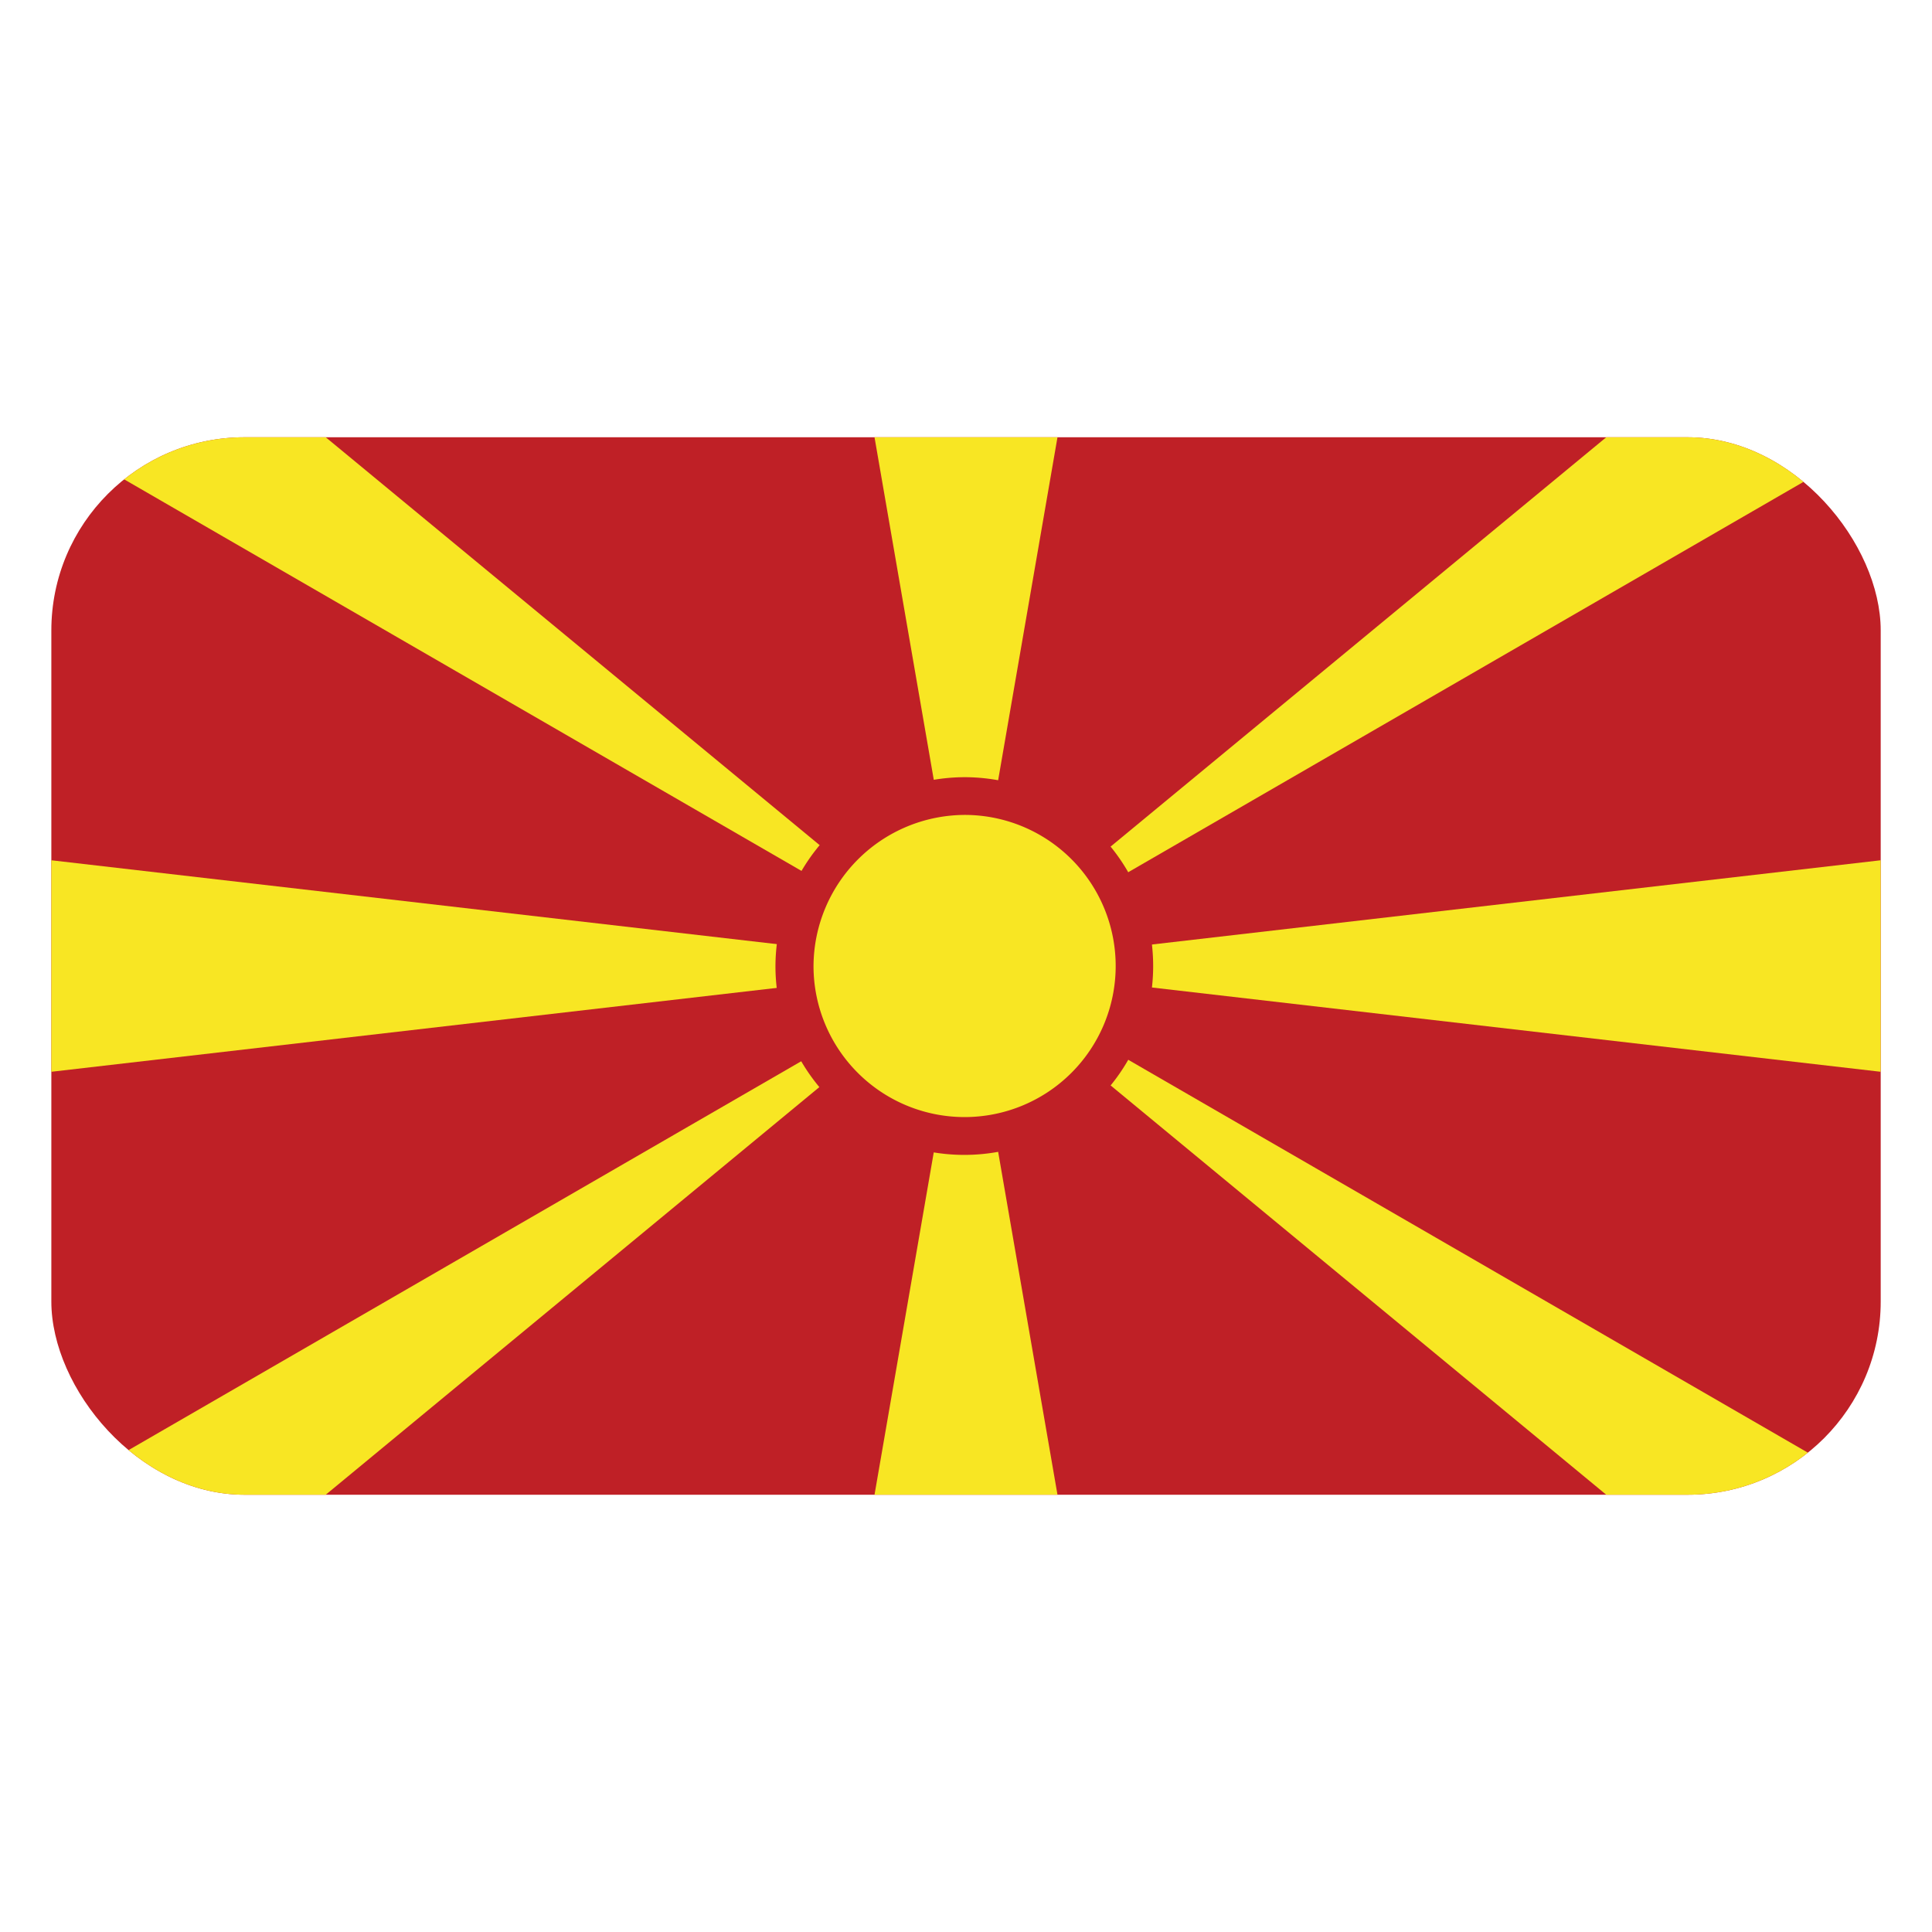 <svg id="Layer_1" data-name="Layer 1" xmlns="http://www.w3.org/2000/svg" xmlns:xlink="http://www.w3.org/1999/xlink" viewBox="0 0 40 40"><defs><style>.cls-1{fill:none;}.cls-2{clip-path:url(#clip-path);}.cls-3{fill:#bf2026;}.cls-4{fill:#f8e623;}.cls-5{clip-path:url(#clip-path-2);}</style><clipPath id="clip-path"><rect id="SVGID" class="cls-1" x="1.063" y="9.053" width="37.875" height="21.894" rx="4"/></clipPath><clipPath id="clip-path-2"><rect id="SVGID-2" data-name="SVGID" class="cls-1" x="1.063" y="9.053" width="37.875" height="21.894"/></clipPath></defs><g class="cls-2"><rect class="cls-3" x="1.063" y="9.053" width="37.875" height="21.894"/><path class="cls-4" d="M33.256,30.947h5.681L20,20ZM1.063,9.053,20,20,6.744,9.053Z"/><path class="cls-4" d="M18.106,30.947h3.788L20,20Zm0-21.894L20,20,21.894,9.053Z"/><path class="cls-4" d="M1.063,30.947H6.744L20,20ZM33.256,9.053,20,20,38.937,9.053Z"/><path class="cls-4" d="M1.063,22.19,20,20,1.063,17.811ZM20,20l18.937,2.19V17.811Z"/><g class="cls-5"><path class="cls-3" d="M20,16.091A3.91,3.91,0,1,1,16.055,20,3.927,3.927,0,0,1,20,16.091"/><path class="cls-4" d="M20,16.872A3.128,3.128,0,1,1,16.843,20,3.143,3.143,0,0,1,20,16.872"/></g></g></svg>